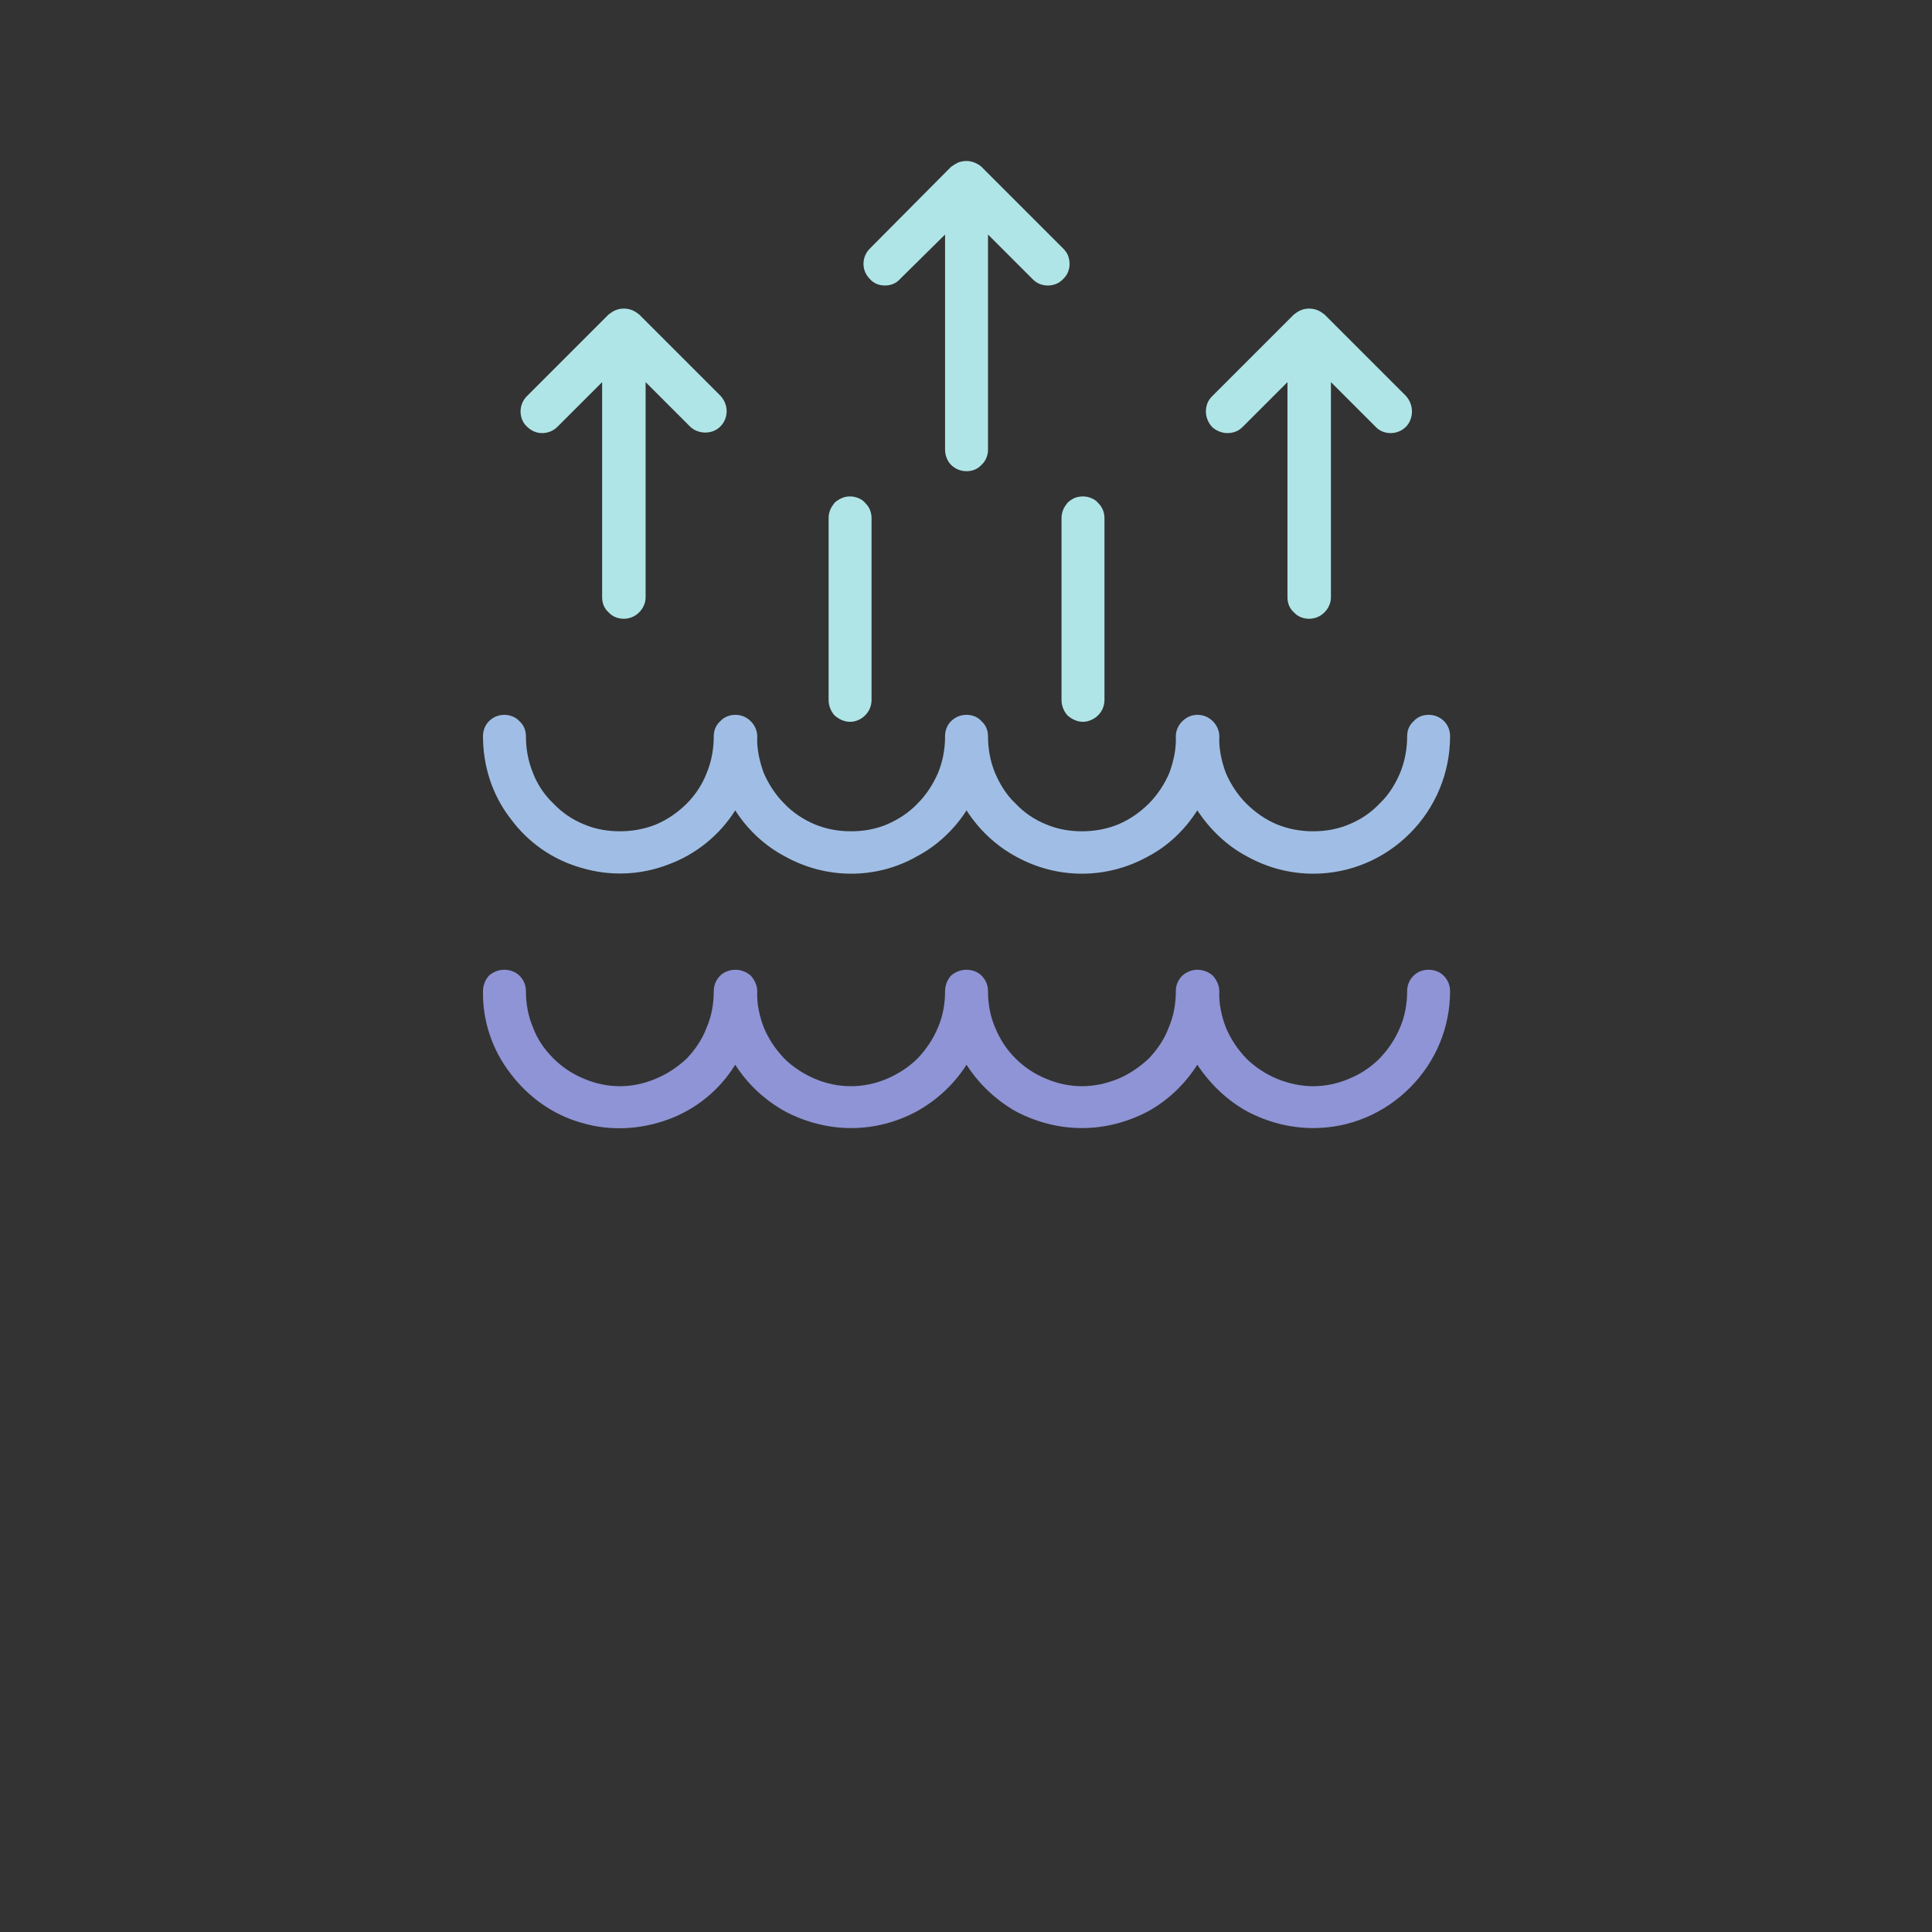 <svg width="36" height="36" viewBox="0 0 36 36" fill="none" xmlns="http://www.w3.org/2000/svg" xmlns:xlink="http://www.w3.org/1999/xlink">
	<rect x="0" y="0" width="36" height="36" fill="#333333" stroke="none"/>
	<desc>
			Created with Pixso.
	</desc>
	<defs>
		<clipPath id="clip2_156">
			<rect id="precipitation" rx="0" width="35" height="35" transform="translate(0.5 0.5)" fill="white" fill-opacity="0"/>
		</clipPath>
	</defs>
	<g opacity="0.88">
		<rect id="precipitation" rx="0" width="35" height="35" transform="translate(0.5 0.5)" fill="#FFFFFF" fill-opacity="0"/>
		<g clip-path="url(#clip2_156)">
			<path id="Vector" d="M24.47 16.28C24.04 16.28 23.62 16.17 23.24 15.96C22.86 15.76 22.55 15.46 22.31 15.1C22.08 15.46 21.77 15.76 21.39 15.96C21.01 16.17 20.59 16.28 20.16 16.28C19.73 16.28 19.31 16.17 18.93 15.96C18.56 15.76 18.24 15.46 18.01 15.1C17.78 15.46 17.46 15.76 17.08 15.96C16.71 16.17 16.29 16.28 15.86 16.28C15.43 16.28 15.01 16.17 14.63 15.96C14.25 15.76 13.93 15.46 13.7 15.1C13.41 15.56 12.97 15.92 12.45 16.11C11.93 16.31 11.36 16.33 10.83 16.17C10.3 16.02 9.84 15.7 9.51 15.25C9.17 14.81 9 14.27 9 13.72C9 13.61 9.04 13.51 9.11 13.44C9.19 13.36 9.29 13.32 9.4 13.32C9.5 13.32 9.61 13.36 9.68 13.44C9.76 13.51 9.8 13.61 9.8 13.72C9.8 13.95 9.84 14.18 9.93 14.4C10.01 14.61 10.14 14.81 10.31 14.97C10.47 15.14 10.66 15.27 10.88 15.36C11.09 15.45 11.32 15.49 11.55 15.49C11.78 15.49 12.01 15.45 12.23 15.36C12.44 15.27 12.63 15.14 12.8 14.97C12.96 14.81 13.09 14.61 13.17 14.4C13.26 14.18 13.3 13.95 13.3 13.72C13.3 13.61 13.34 13.51 13.42 13.44C13.49 13.36 13.6 13.32 13.7 13.32C13.81 13.32 13.91 13.36 13.99 13.44C14.06 13.51 14.11 13.61 14.11 13.72C14.1 13.95 14.15 14.18 14.23 14.4C14.32 14.61 14.45 14.81 14.61 14.97C14.77 15.14 14.97 15.27 15.18 15.36C15.4 15.45 15.62 15.49 15.86 15.49C16.09 15.49 16.32 15.45 16.53 15.36C16.74 15.27 16.94 15.14 17.1 14.97C17.26 14.81 17.39 14.61 17.48 14.4C17.57 14.18 17.61 13.95 17.61 13.72C17.61 13.61 17.65 13.51 17.72 13.44C17.8 13.36 17.9 13.32 18.01 13.32C18.12 13.32 18.22 13.36 18.29 13.44C18.37 13.51 18.41 13.61 18.41 13.72C18.41 13.95 18.45 14.18 18.54 14.4C18.63 14.61 18.75 14.81 18.92 14.97C19.08 15.14 19.27 15.27 19.49 15.36C19.7 15.45 19.93 15.49 20.16 15.49C20.39 15.49 20.62 15.45 20.84 15.36C21.05 15.27 21.24 15.14 21.41 14.97C21.57 14.81 21.7 14.61 21.79 14.4C21.87 14.18 21.92 13.95 21.91 13.72C21.91 13.61 21.96 13.51 22.03 13.44C22.11 13.36 22.21 13.32 22.31 13.32C22.42 13.32 22.52 13.36 22.6 13.44C22.67 13.51 22.72 13.61 22.72 13.72C22.71 13.95 22.76 14.18 22.84 14.4C22.93 14.61 23.06 14.81 23.22 14.97C23.39 15.14 23.58 15.27 23.79 15.36C24.01 15.45 24.24 15.49 24.47 15.49C24.7 15.49 24.93 15.45 25.14 15.36C25.36 15.27 25.55 15.14 25.71 14.97C25.88 14.81 26 14.61 26.09 14.4C26.18 14.18 26.22 13.95 26.22 13.72C26.22 13.61 26.26 13.51 26.34 13.44C26.41 13.36 26.51 13.32 26.62 13.32C26.73 13.32 26.83 13.36 26.91 13.44C26.98 13.51 27.02 13.61 27.02 13.72C27.02 14.4 26.75 15.05 26.27 15.53C25.79 16.01 25.15 16.28 24.47 16.28Z" fill="#AFD1FD" fill-opacity="1" fill-rule="nonzero"/>
			<path id="Vector" d="M24.47 21.02C24.04 21.02 23.62 20.91 23.24 20.71C22.86 20.5 22.55 20.2 22.31 19.84C22.08 20.2 21.77 20.5 21.39 20.71C21.01 20.91 20.59 21.02 20.16 21.02C19.73 21.02 19.31 20.91 18.93 20.71C18.56 20.5 18.24 20.2 18.01 19.84C17.78 20.2 17.46 20.5 17.08 20.71C16.71 20.91 16.29 21.02 15.86 21.02C15.43 21.02 15.01 20.91 14.63 20.71C14.25 20.5 13.93 20.2 13.7 19.84C13.41 20.31 12.97 20.67 12.45 20.86C11.93 21.05 11.36 21.08 10.83 20.92C10.3 20.77 9.84 20.44 9.51 20C9.17 19.56 8.99 19.02 9 18.47C9 18.36 9.04 18.26 9.11 18.18C9.19 18.11 9.29 18.07 9.4 18.07C9.5 18.07 9.61 18.11 9.68 18.18C9.76 18.26 9.8 18.36 9.8 18.47C9.8 18.7 9.84 18.93 9.93 19.14C10.01 19.36 10.14 19.55 10.31 19.72C10.47 19.88 10.66 20.01 10.88 20.1C11.09 20.19 11.32 20.24 11.55 20.24C11.78 20.24 12.01 20.19 12.22 20.1C12.44 20.01 12.63 19.88 12.8 19.72C12.96 19.55 13.09 19.36 13.17 19.14C13.26 18.93 13.3 18.7 13.3 18.47C13.3 18.36 13.34 18.26 13.42 18.18C13.49 18.11 13.6 18.07 13.7 18.07C13.81 18.07 13.91 18.11 13.99 18.18C14.06 18.26 14.11 18.36 14.11 18.47C14.1 18.7 14.15 18.93 14.23 19.14C14.32 19.36 14.45 19.55 14.61 19.72C14.77 19.88 14.97 20.01 15.18 20.1C15.39 20.19 15.62 20.24 15.86 20.24C16.09 20.24 16.32 20.19 16.53 20.1C16.74 20.01 16.94 19.88 17.1 19.72C17.26 19.55 17.39 19.36 17.48 19.14C17.57 18.93 17.61 18.7 17.61 18.47C17.61 18.36 17.65 18.26 17.72 18.18C17.8 18.11 17.9 18.07 18.01 18.07C18.12 18.07 18.22 18.11 18.29 18.18C18.37 18.26 18.41 18.36 18.41 18.47C18.41 18.7 18.45 18.93 18.54 19.14C18.63 19.36 18.75 19.55 18.92 19.72C19.08 19.88 19.27 20.01 19.49 20.1C19.7 20.19 19.93 20.24 20.16 20.24C20.39 20.24 20.62 20.19 20.84 20.1C21.05 20.01 21.24 19.88 21.41 19.72C21.57 19.55 21.7 19.36 21.78 19.14C21.87 18.93 21.91 18.7 21.91 18.47C21.91 18.36 21.95 18.26 22.03 18.18C22.11 18.11 22.21 18.07 22.31 18.07C22.42 18.07 22.52 18.11 22.6 18.18C22.67 18.26 22.72 18.36 22.72 18.47C22.71 18.7 22.76 18.93 22.84 19.14C22.93 19.36 23.06 19.55 23.22 19.72C23.38 19.88 23.58 20.01 23.79 20.1C24.01 20.19 24.24 20.24 24.47 20.24C24.7 20.24 24.93 20.19 25.14 20.1C25.36 20.01 25.55 19.88 25.71 19.72C25.87 19.55 26 19.36 26.09 19.14C26.18 18.93 26.22 18.7 26.22 18.47C26.22 18.36 26.26 18.26 26.34 18.18C26.41 18.11 26.51 18.07 26.62 18.07C26.73 18.07 26.83 18.11 26.9 18.18C26.98 18.26 27.02 18.36 27.02 18.47C27.02 19.15 26.75 19.79 26.27 20.27C25.79 20.75 25.15 21.02 24.47 21.02Z" fill="#9AA1EB" fill-opacity="1" fill-rule="nonzero"/>
			<path id="Vector" d="M19.81 4.63L18.29 3.11C18.26 3.08 18.21 3.05 18.16 3.03C18.11 3.01 18.06 3 18.01 3C17.96 3 17.9 3.01 17.85 3.03C17.81 3.05 17.76 3.08 17.72 3.11L16.21 4.63C16.13 4.71 16.09 4.81 16.09 4.92C16.09 5.02 16.13 5.12 16.21 5.2C16.28 5.28 16.38 5.32 16.49 5.32C16.6 5.32 16.7 5.28 16.77 5.2L17.61 4.37L17.61 8.38C17.61 8.48 17.65 8.59 17.72 8.66C17.8 8.74 17.9 8.78 18.01 8.78C18.12 8.78 18.22 8.74 18.29 8.66C18.37 8.59 18.41 8.48 18.41 8.38L18.41 4.37L19.24 5.2C19.28 5.24 19.32 5.27 19.37 5.29C19.42 5.31 19.47 5.32 19.53 5.32C19.58 5.32 19.63 5.31 19.68 5.29C19.73 5.27 19.77 5.24 19.81 5.2C19.85 5.16 19.88 5.12 19.9 5.07C19.92 5.02 19.93 4.97 19.93 4.92C19.93 4.86 19.92 4.81 19.9 4.76C19.88 4.71 19.85 4.67 19.81 4.63Z" fill="#BFFDFF" fill-opacity="1" fill-rule="nonzero"/>
			<path id="Vector" d="M11.91 5.86C11.87 5.83 11.83 5.8 11.78 5.78C11.73 5.76 11.68 5.75 11.62 5.75C11.57 5.75 11.52 5.76 11.47 5.78C11.42 5.8 11.38 5.83 11.34 5.86L9.82 7.38C9.74 7.46 9.7 7.56 9.7 7.67C9.7 7.77 9.74 7.88 9.82 7.95C9.9 8.03 10 8.07 10.1 8.07C10.21 8.07 10.31 8.03 10.39 7.95L11.22 7.12L11.22 11.13C11.22 11.24 11.26 11.34 11.34 11.41C11.41 11.49 11.52 11.53 11.62 11.53C11.73 11.53 11.83 11.49 11.91 11.41C11.98 11.34 12.03 11.24 12.03 11.13L12.03 7.12L12.86 7.95C12.93 8.02 13.04 8.06 13.14 8.06C13.25 8.06 13.35 8.02 13.42 7.95C13.5 7.87 13.54 7.77 13.54 7.66C13.54 7.56 13.5 7.46 13.43 7.38L11.91 5.86Z" fill="#BFFDFF" fill-opacity="1" fill-rule="nonzero"/>
			<path id="Vector" d="M26.2 7.38L24.68 5.86C24.64 5.83 24.6 5.8 24.55 5.78C24.5 5.76 24.45 5.75 24.39 5.75C24.34 5.75 24.29 5.76 24.24 5.78C24.19 5.8 24.15 5.83 24.11 5.86L22.59 7.38C22.55 7.42 22.52 7.46 22.5 7.51C22.48 7.56 22.47 7.61 22.47 7.67C22.47 7.72 22.48 7.77 22.5 7.82C22.52 7.87 22.55 7.92 22.59 7.96C22.62 7.99 22.67 8.02 22.72 8.04C22.77 8.06 22.82 8.07 22.87 8.07C22.93 8.07 22.98 8.06 23.03 8.04C23.08 8.02 23.12 7.99 23.16 7.95L23.99 7.12L23.99 11.13C23.99 11.24 24.03 11.34 24.11 11.41C24.18 11.49 24.29 11.53 24.39 11.53C24.5 11.53 24.6 11.49 24.68 11.41C24.75 11.34 24.8 11.24 24.8 11.13L24.8 7.12L25.63 7.95C25.7 8.03 25.81 8.07 25.91 8.07C26.02 8.07 26.12 8.03 26.2 7.95C26.27 7.88 26.31 7.77 26.31 7.67C26.31 7.56 26.27 7.46 26.2 7.38Z" fill="#BFFDFF" fill-opacity="1" fill-rule="nonzero"/>
			<path id="Vector" d="M15.84 9.25C15.79 9.25 15.73 9.26 15.69 9.28C15.64 9.3 15.59 9.33 15.55 9.37C15.52 9.41 15.49 9.45 15.47 9.5C15.45 9.55 15.44 9.6 15.44 9.65L15.44 13.04C15.44 13.15 15.48 13.25 15.55 13.33C15.63 13.4 15.73 13.45 15.84 13.45C15.95 13.45 16.05 13.4 16.12 13.33C16.2 13.25 16.24 13.15 16.24 13.04L16.24 9.65C16.24 9.6 16.23 9.55 16.21 9.5C16.19 9.45 16.16 9.41 16.12 9.37C16.09 9.33 16.04 9.3 15.99 9.28C15.94 9.26 15.89 9.25 15.84 9.25Z" fill="#BFFDFF" fill-opacity="1" fill-rule="nonzero"/>
			<path id="Vector" d="M20.18 9.25C20.13 9.25 20.07 9.26 20.02 9.28C19.98 9.3 19.93 9.33 19.89 9.37C19.86 9.41 19.83 9.45 19.81 9.5C19.79 9.55 19.78 9.6 19.78 9.65L19.78 13.04C19.78 13.15 19.82 13.25 19.89 13.33C19.97 13.4 20.07 13.45 20.18 13.45C20.28 13.45 20.39 13.4 20.46 13.33C20.54 13.25 20.58 13.15 20.58 13.04L20.58 9.65C20.58 9.6 20.57 9.55 20.55 9.5C20.53 9.45 20.5 9.41 20.46 9.37C20.43 9.33 20.38 9.3 20.33 9.28C20.28 9.26 20.23 9.25 20.18 9.25Z" fill="#BFFDFF" fill-opacity="1" fill-rule="nonzero"/>
		</g>
	</g>
</svg>
